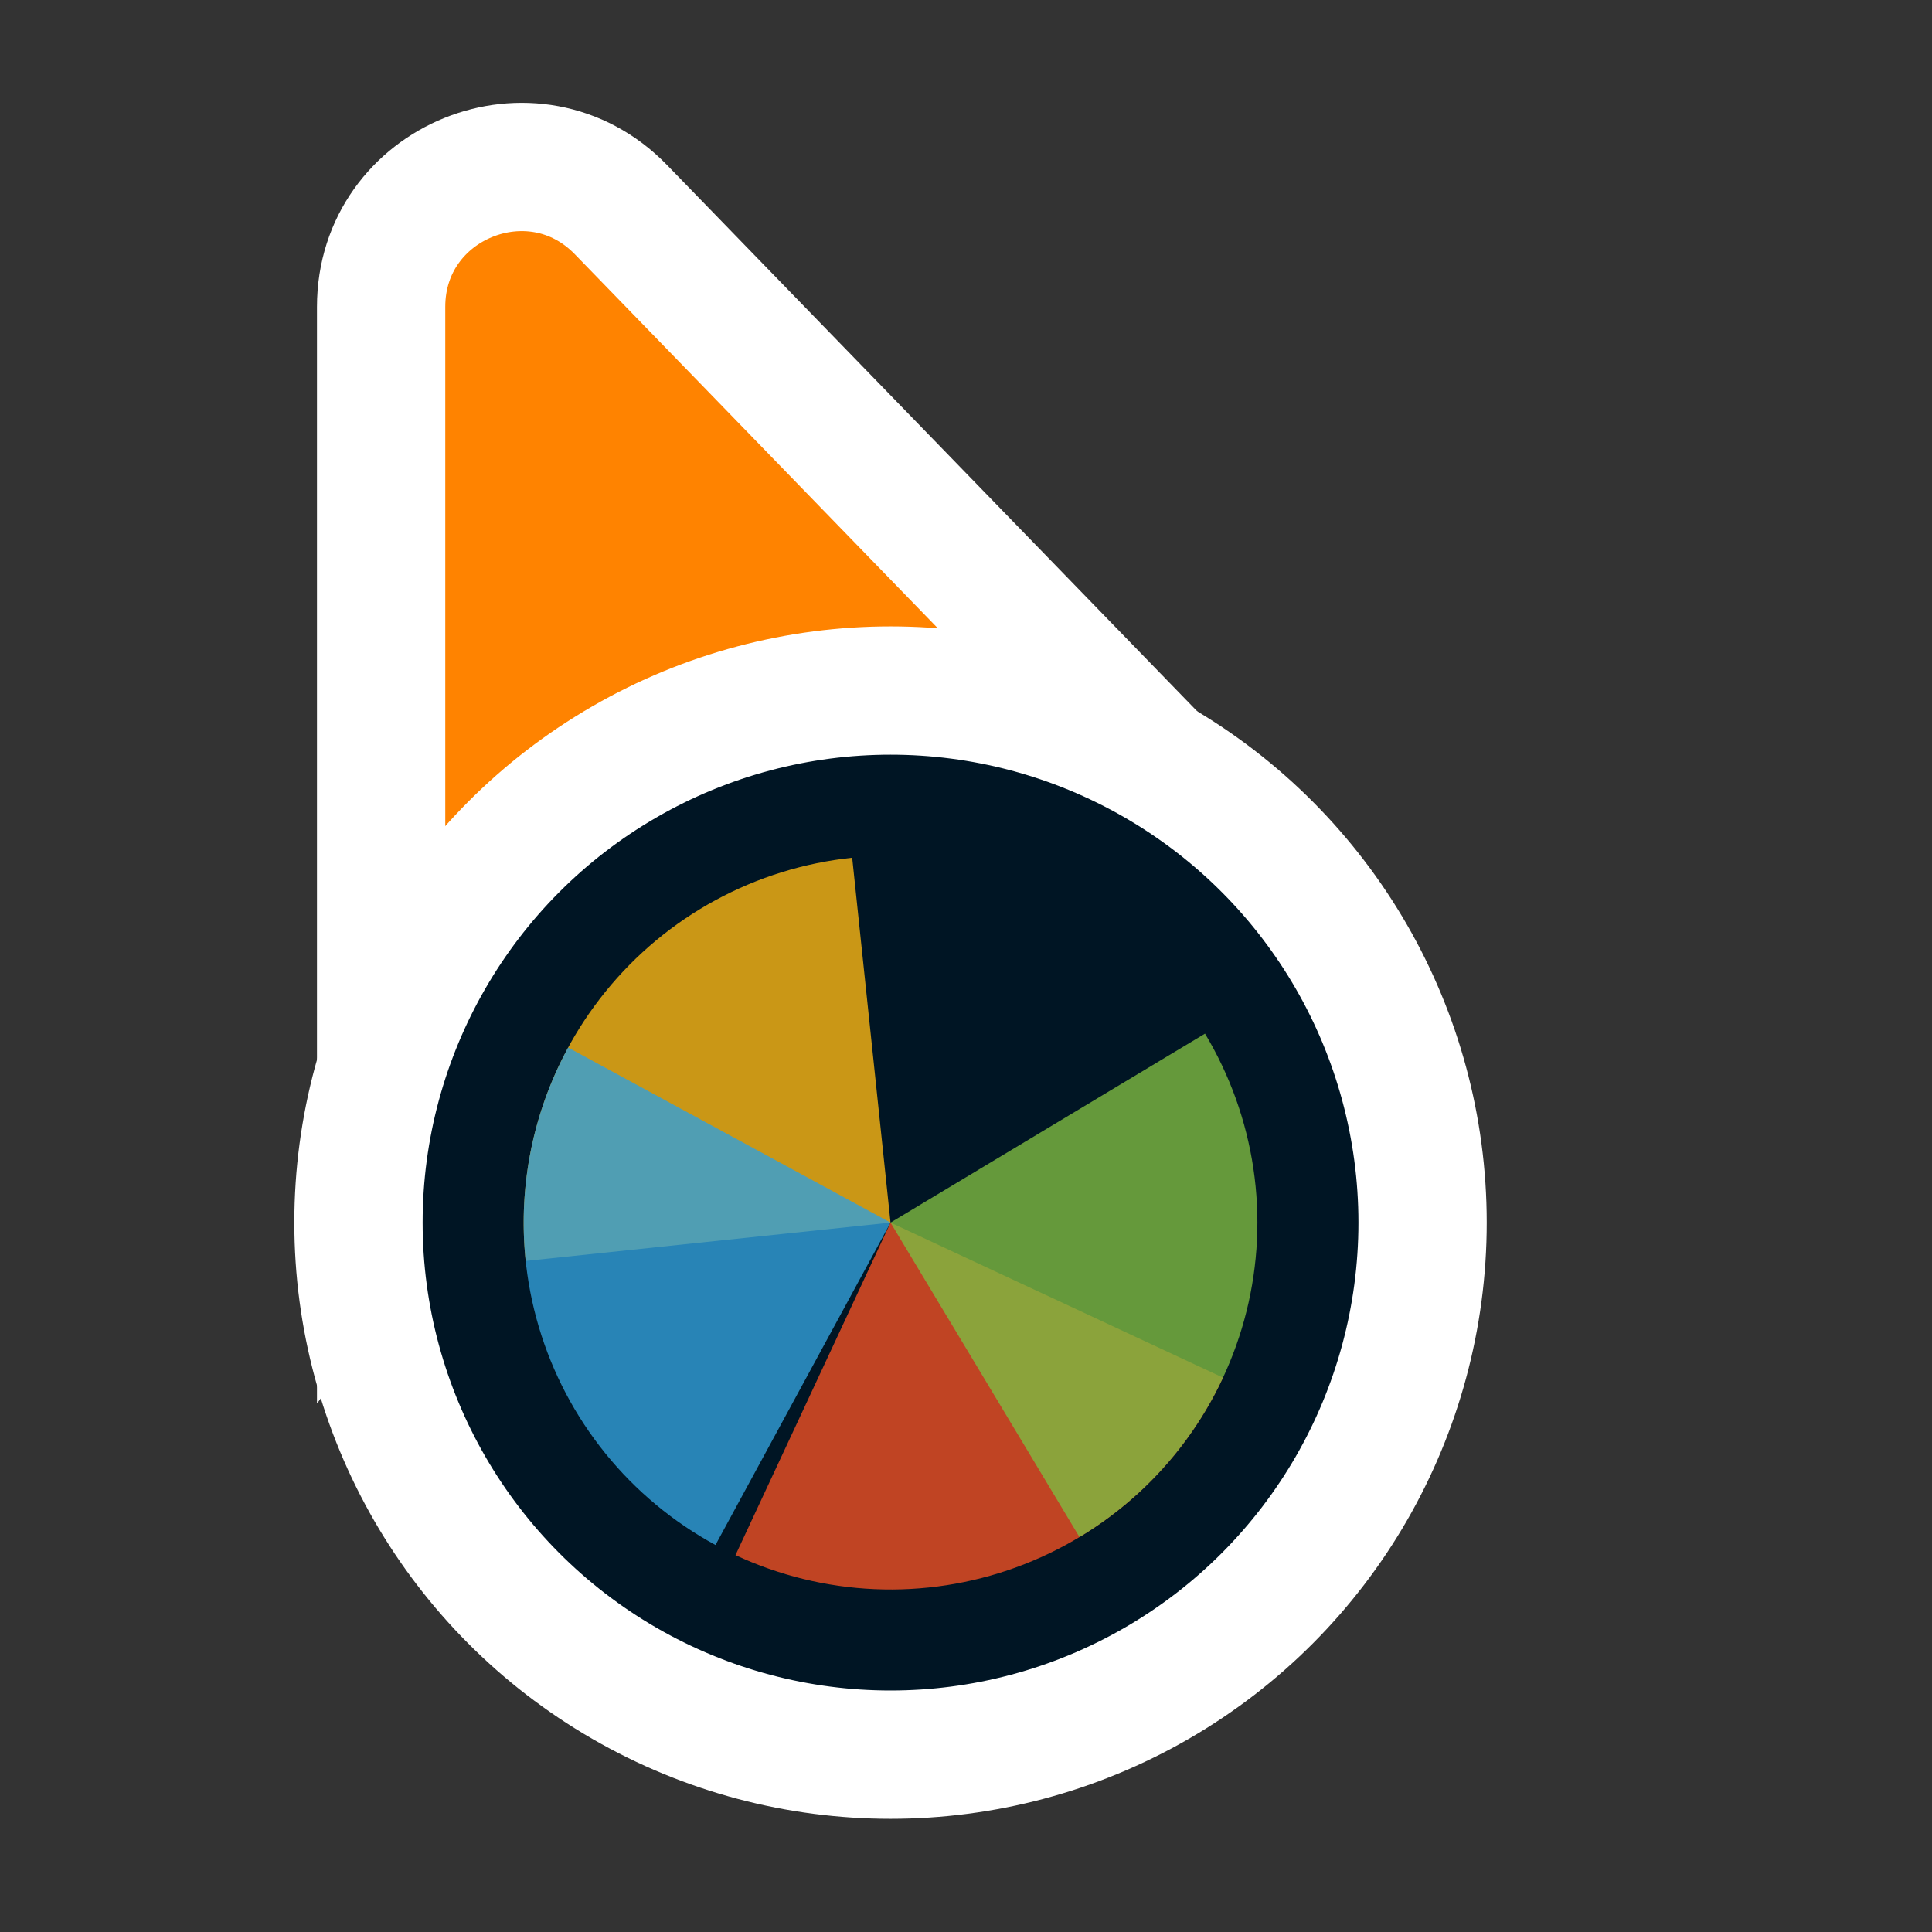 <svg width="256" height="256" viewBox="0 0 256 256" fill="none" xmlns="http://www.w3.org/2000/svg">
<rect x="0" y="0" width="256" height="256" fill="#333333" stroke="none"/>
<path d="M141.269 109.497L162.131 110.056L147.596 95.08L82.276 27.777C70.704 15.854 50.5 24.046 50.5 40.662L50.5 134.895L50.5 160.434L65.805 139.989L89.665 108.115L141.269 109.497Z" fill="#FF8300" stroke="#FFFFFF" stroke-width="17"/>
<circle cx="118" cy="162" r="70.5" fill="#001524" stroke="#FFFFFF" stroke-width="17"/>
<path d="M162.057 182.545L118.001 162L97.455 206.06C103.241 208.758 109.501 210.29 115.879 210.568C122.256 210.847 128.627 209.867 134.625 207.683C140.624 205.5 146.134 202.156 150.841 197.844C155.548 193.531 159.359 188.333 162.057 182.548L162.057 182.545Z" fill="#F05024" fill-opacity="0.8"/>
<path d="M112.919 113.654L118 162L69.655 167.081C68.988 160.732 69.577 154.314 71.39 148.193C73.204 142.072 76.204 136.369 80.222 131.407C84.24 126.446 89.195 122.325 94.805 119.279C100.415 116.233 106.571 114.322 112.919 113.655L112.919 113.654Z" fill="#FCB813" fill-opacity="0.8"/>
<path d="M159.669 136.962L118 161.999L143.036 203.668C148.508 200.38 153.279 196.046 157.077 190.915C160.874 185.783 163.623 179.954 165.168 173.76C166.712 167.566 167.021 161.128 166.078 154.814C165.134 148.5 162.957 142.434 159.669 136.962Z" fill="#7EBA41" fill-opacity="0.8"/>
<path d="M75.28 138.805L118 162L94.805 204.72C89.195 201.674 84.239 197.553 80.222 192.592C76.204 187.631 73.204 181.927 71.391 175.806C69.578 169.685 68.988 163.267 69.655 156.919C70.322 150.57 72.234 144.415 75.28 138.805Z" fill="#32A0DA" fill-opacity="0.8"/>
</svg>
